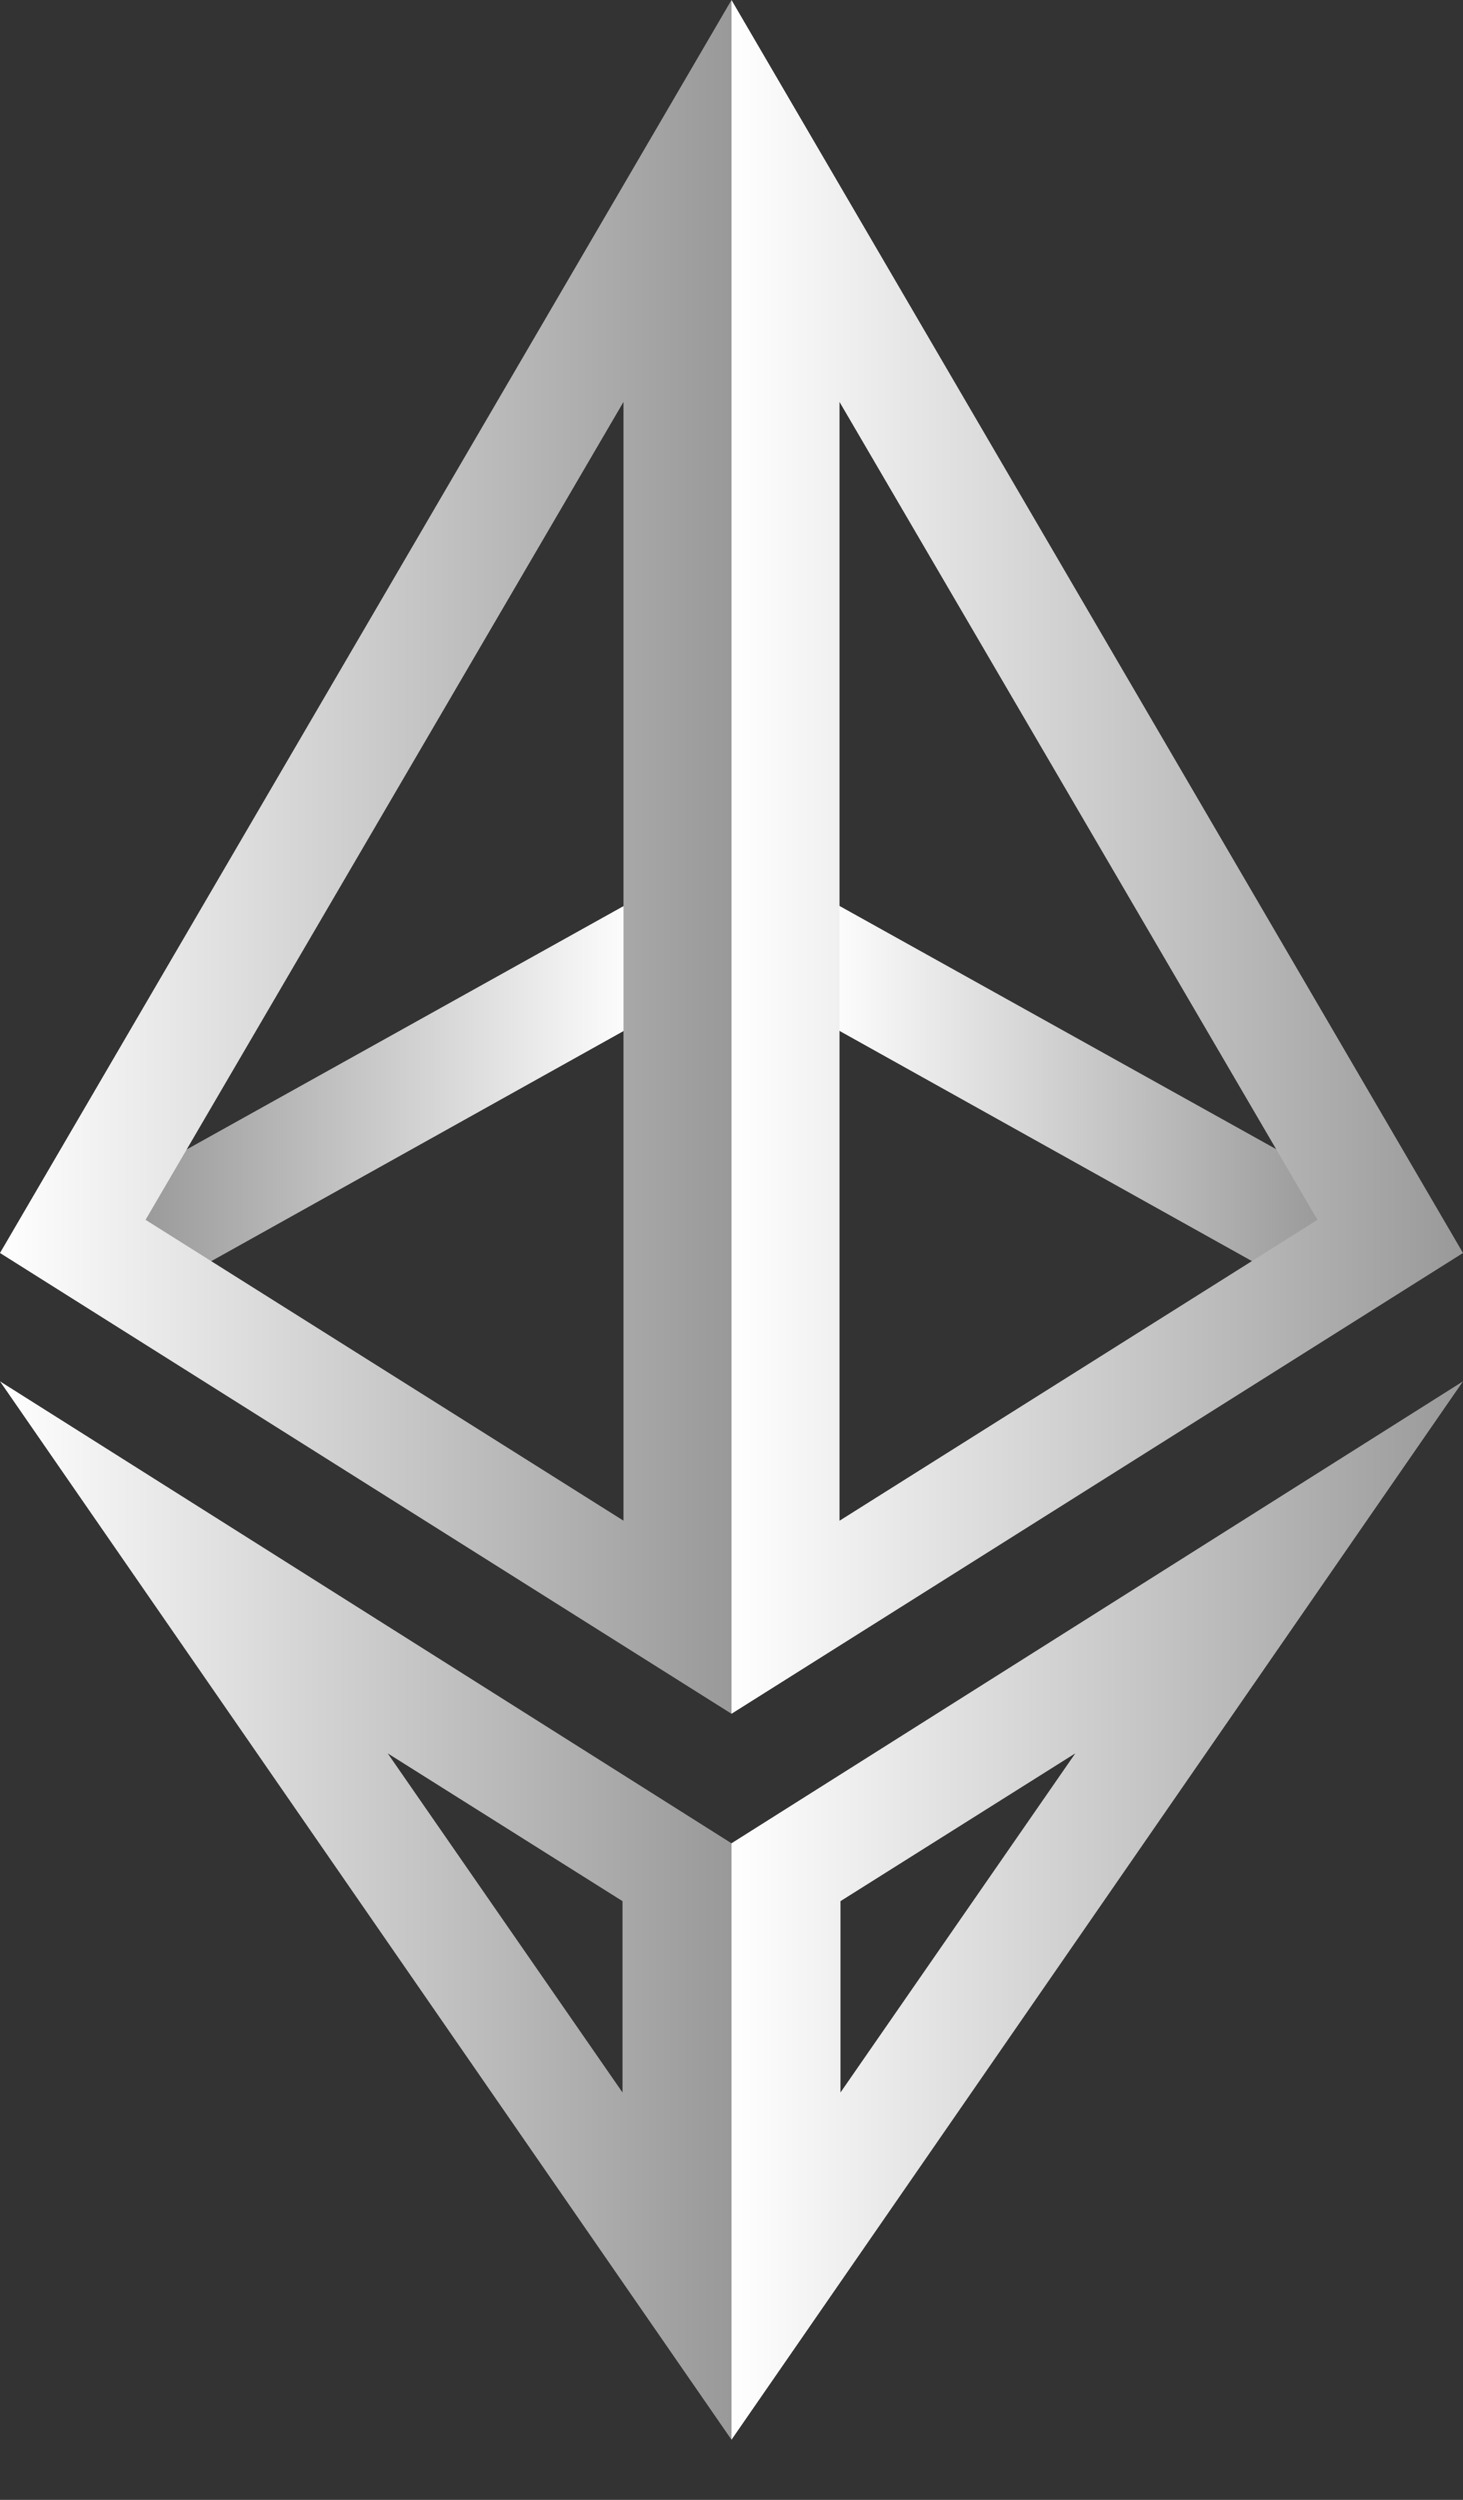 <svg width="24" height="41" viewBox="0 0 24 41" fill="none" xmlns="http://www.w3.org/2000/svg">
<rect x="0" y="0" width="24" height="41" fill="#333333" stroke="none"/>
<path d="M24 22.655L12 40.013V30.231L24 22.655ZM17.64 28.756L13.788 31.18V34.318L17.64 28.756Z" fill="url(#paint0_linear_15_137)"/>
<path d="M0 22.655L12 40.013V30.231L0 22.655ZM6.36 28.756L10.212 31.18V34.318L6.36 28.756Z" fill="url(#paint1_linear_15_137)"/>
<path d="M13.522 14.719L21.47 19.145L21.752 20.006L20.805 20.832L13.522 16.768V14.719Z" fill="url(#paint2_linear_15_137)"/>
<path d="M10.483 14.719L2.536 19.145L2.254 20.006L3.2 20.832L10.483 16.768V14.719Z" fill="url(#paint3_linear_15_137)"/>
<path d="M12 0L24 20.55L12 28.107V0ZM13.772 6.592V24.941L21.612 20.006L13.772 6.592Z" fill="url(#paint4_linear_15_137)"/>
<path d="M12 0L0 20.55L12 28.107V0ZM10.228 6.592V24.94L2.388 20.006L10.228 6.592Z" fill="url(#paint5_linear_15_137)"/>
<defs>
<linearGradient id="paint0_linear_15_137" x1="12" y1="31.334" x2="24" y2="31.334" gradientUnits="userSpaceOnUse">
<stop stop-color="white"/>
<stop offset="1" stop-color="#999999"/>
</linearGradient>
<linearGradient id="paint1_linear_15_137" x1="0" y1="31.334" x2="12" y2="31.334" gradientUnits="userSpaceOnUse">
<stop stop-color="white"/>
<stop offset="1" stop-color="#999999"/>
</linearGradient>
<linearGradient id="paint2_linear_15_137" x1="13.522" y1="17.776" x2="21.752" y2="17.776" gradientUnits="userSpaceOnUse">
<stop stop-color="white"/>
<stop offset="1" stop-color="#999999"/>
</linearGradient>
<linearGradient id="paint3_linear_15_137" x1="10.483" y1="17.776" x2="2.254" y2="17.776" gradientUnits="userSpaceOnUse">
<stop stop-color="white"/>
<stop offset="1" stop-color="#999999"/>
</linearGradient>
<linearGradient id="paint4_linear_15_137" x1="12" y1="14.054" x2="24" y2="14.054" gradientUnits="userSpaceOnUse">
<stop stop-color="white"/>
<stop offset="1" stop-color="#999999"/>
</linearGradient>
<linearGradient id="paint5_linear_15_137" x1="0" y1="14.054" x2="12" y2="14.054" gradientUnits="userSpaceOnUse">
<stop stop-color="white"/>
<stop offset="1" stop-color="#999999"/>
</linearGradient>
</defs>
</svg>
